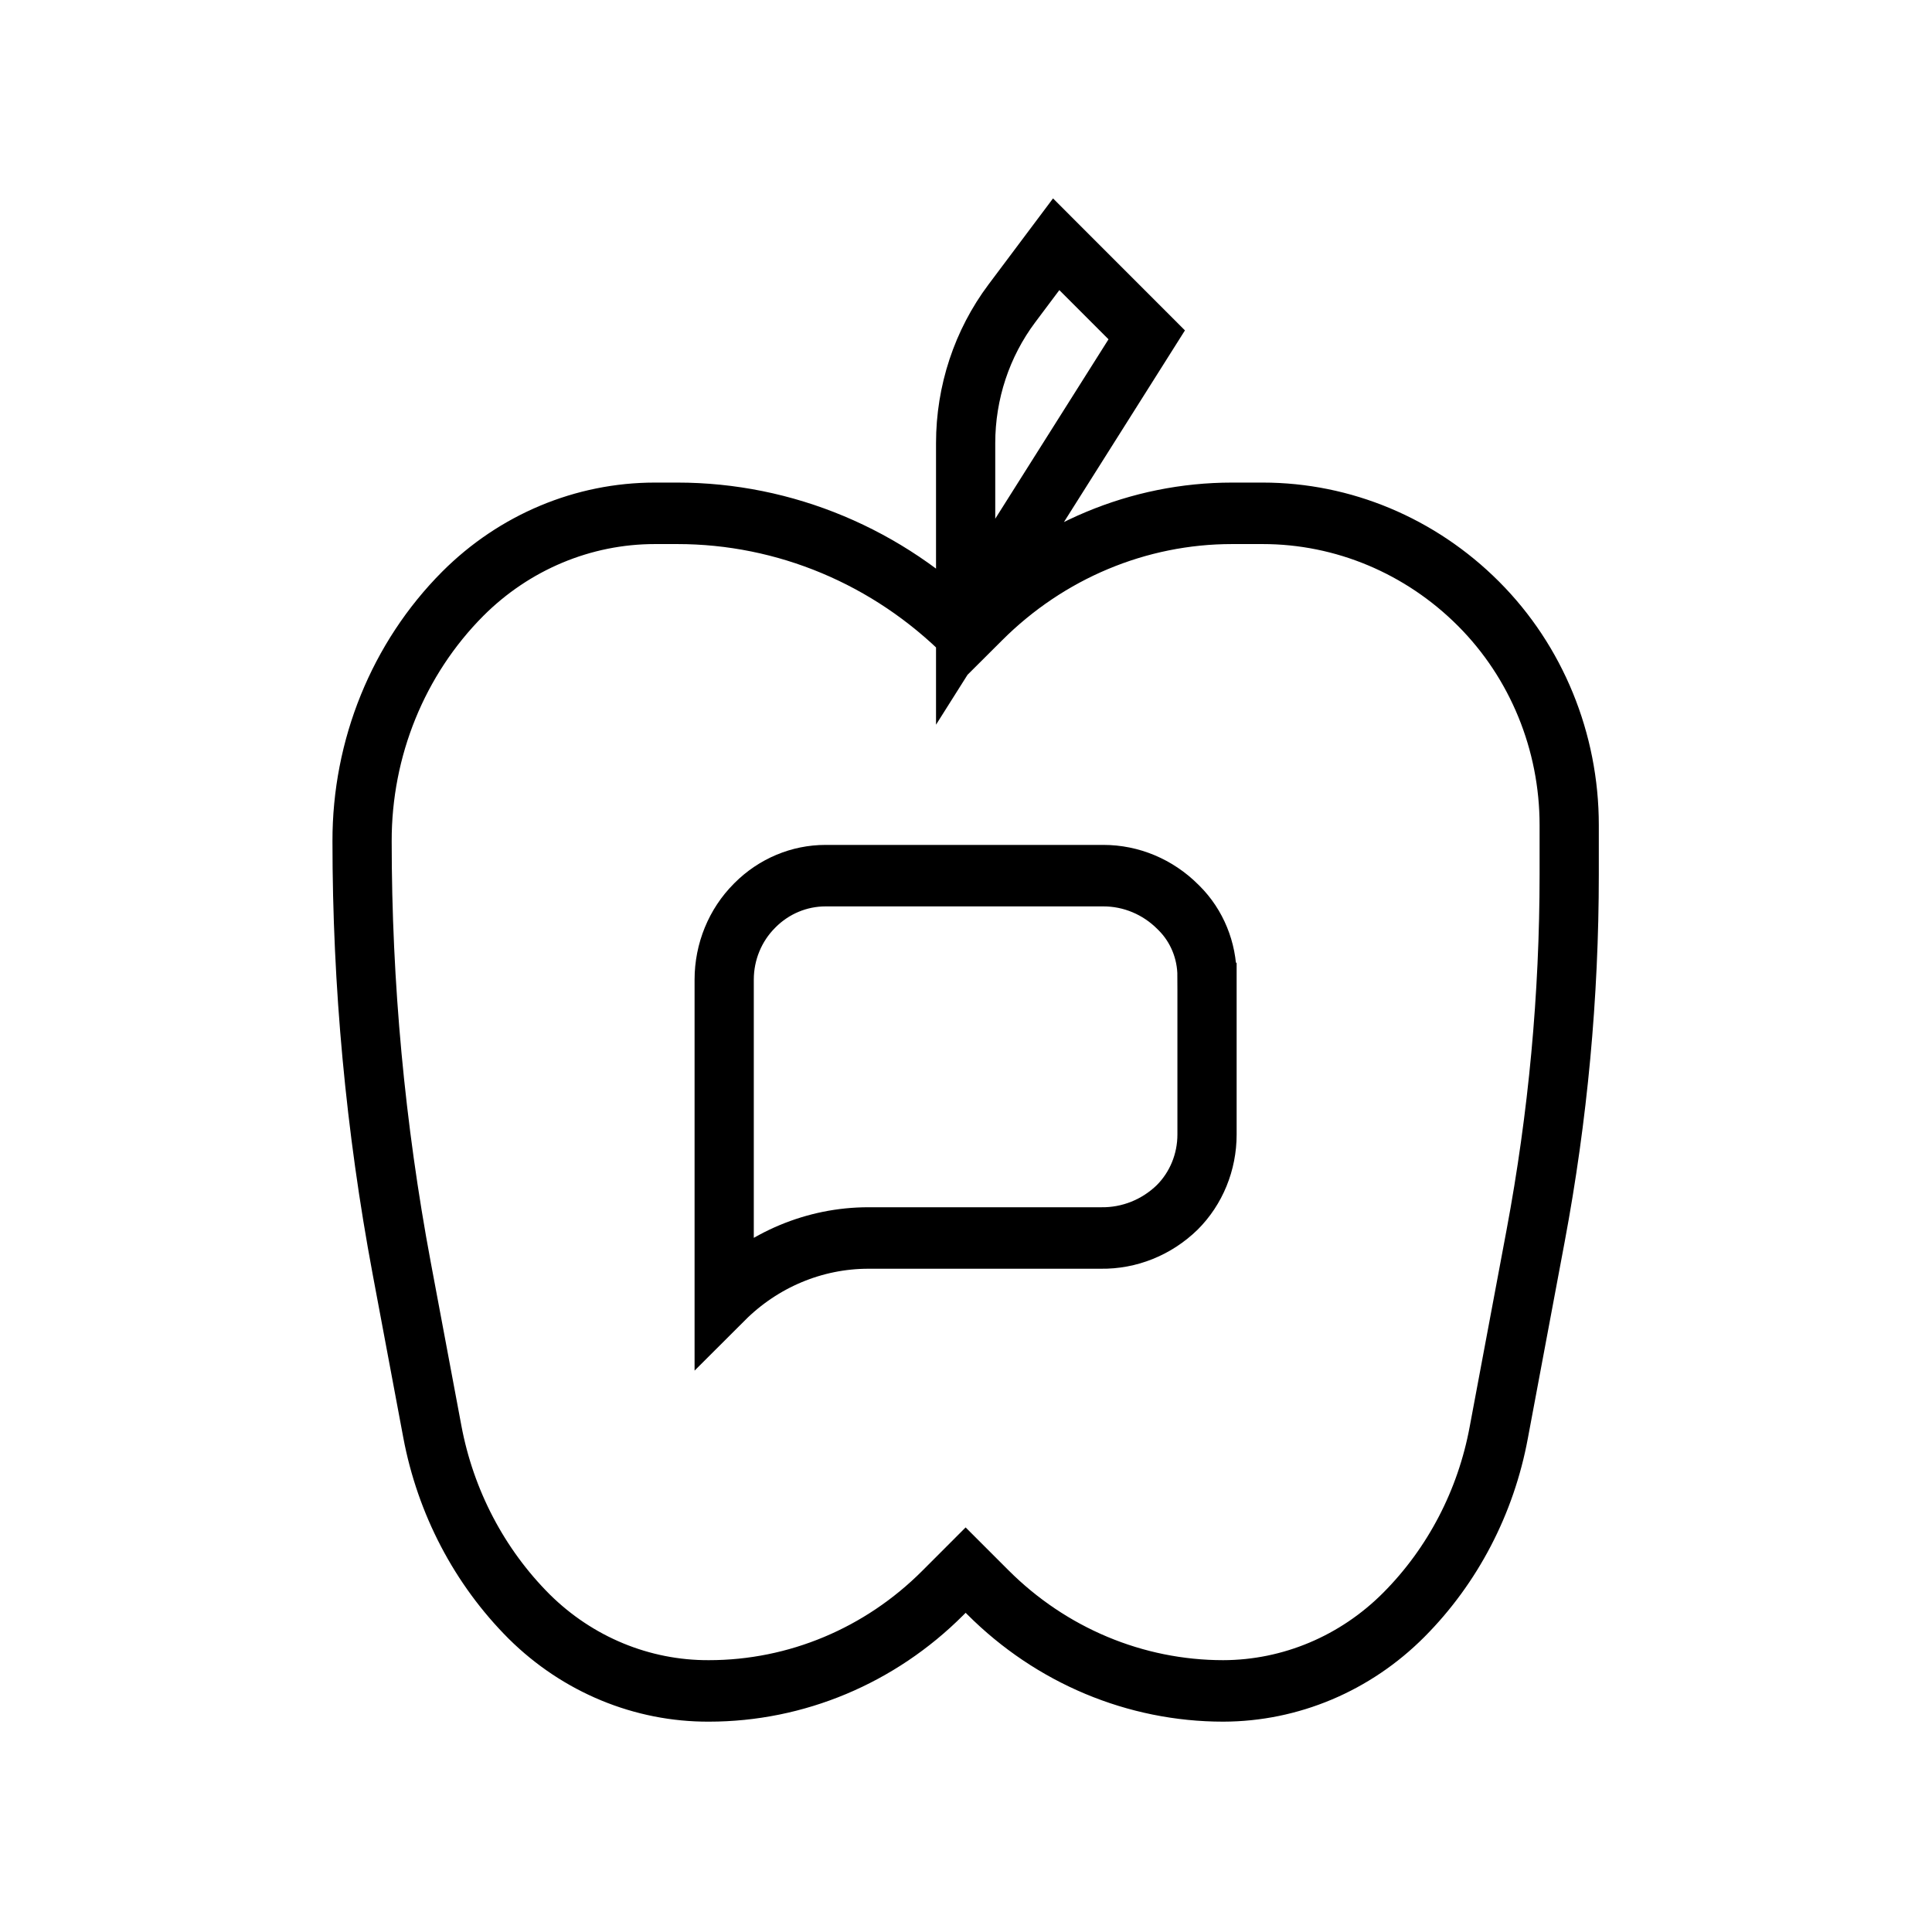 <?xml version="1.0" encoding="UTF-8" standalone="no"?>
<!-- Created with Inkscape (http://www.inkscape.org/) -->

<svg
   width="32"
   height="32"
   viewBox="0 0 32 32"
   version="1.1"
   id="svg1"
   xmlns="http://www.w3.org/2000/svg"
   xmlns:svg="http://www.w3.org/2000/svg">
  <defs
     id="defs1" />
  <g
     id="layer1"
     style="fill:none;stroke:#000000;stroke-width:1;stroke-dasharray:none;stroke-opacity:1">
    <path
       style="color:#81a1c1;font-style:normal;font-variant:normal;font-weight:normal;font-stretch:normal;font-size:medium;line-height:normal;font-family:sans-serif;font-variant-ligatures:normal;font-variant-position:normal;font-variant-caps:normal;font-variant-numeric:normal;font-variant-alternates:normal;font-variant-east-asian:normal;font-feature-settings:normal;font-variation-settings:normal;text-indent:0;text-align:start;text-decoration-line:none;text-decoration-style:solid;text-decoration-color:#81a1c1;letter-spacing:normal;word-spacing:normal;text-transform:none;writing-mode:lr-tb;direction:ltr;text-orientation:mixed;dominant-baseline:auto;baseline-shift:baseline;text-anchor:start;white-space:normal;shape-padding:0;shape-margin:0;inline-size:0;clip-rule:nonzero;display:inline;overflow:visible;visibility:visible;isolation:auto;mix-blend-mode:normal;color-interpolation:sRGB;color-interpolation-filters:linearRGB;solid-color:#81a1c1;solid-opacity:1;fill:none;fill-opacity:1;fill-rule:nonzero;stroke:#000000;stroke-width:0.936;stroke-linecap:butt;stroke-linejoin:miter;stroke-miterlimit:4;stroke-dasharray:none;stroke-dashoffset:0;stroke-opacity:1;color-rendering:auto;image-rendering:auto;shape-rendering:auto;text-rendering:auto;enable-background:accumulate;stop-color:#81a1c1;stop-opacity:1"
       d="m 16,24.931 0.351,0.338 c 0.999,0.963 2.332,1.501 3.72,1.501 1.065,-0.002 2.088,-0.417 2.854,-1.158 0.774,-0.749 1.298,-1.718 1.501,-2.776 l 0.582,-2.992 c 0.353,-1.814 0.531,-3.657 0.531,-5.505 v -0.75 c 0,-1.27 -0.517,-2.485 -1.431,-3.367 l -0.003,-0.003 C 23.189,9.336 21.966,8.843 20.695,8.843 h -0.485 c -1.477,0 -2.896,0.573 -3.959,1.597 L 16,10.681 15.999,10.68 C 14.776,9.501 13.143,8.843 11.444,8.843 h -0.356 c -1.132,-10e-8 -2.221,0.439 -3.036,1.225 -1.02,0.987 -1.594,2.347 -1.591,3.767 0,2.183 0.21,4.361 0.627,6.504 l 0.483,2.482 c 0.209,1.075 0.744,2.059 1.532,2.818 0.765,0.73 1.783,1.136 2.841,1.131 1.378,0 2.703,-0.534 3.695,-1.491 z m 3.815,-9.041 v 2.41 c 0,0.419 -0.17,0.82 -0.472,1.11 -0.326,0.305 -0.757,0.471 -1.203,0.465 l -3.677,-1e-6 c -0.85,0 -1.667,0.33 -2.279,0.919 v -4.852 c 0,-0.424 0.173,-0.83 0.478,-1.124 l 0.01,-0.01 c 0.299,-0.288 0.698,-0.449 1.113,-0.449 h 4.394 c 0.437,0 0.858,0.17 1.173,0.473 l 0.022,0.021 c 0.282,0.271 0.441,0.646 0.441,1.037 z M 18.862,6.126 16,10.493 V 7.774 c 0,-0.77 0.257,-1.518 0.73,-2.126 l 0.701,-0.901 z"
       id="path1"
       transform="matrix(1.048,0,0,1.088,-0.774,-1.119)" />
  </g>
</svg>
